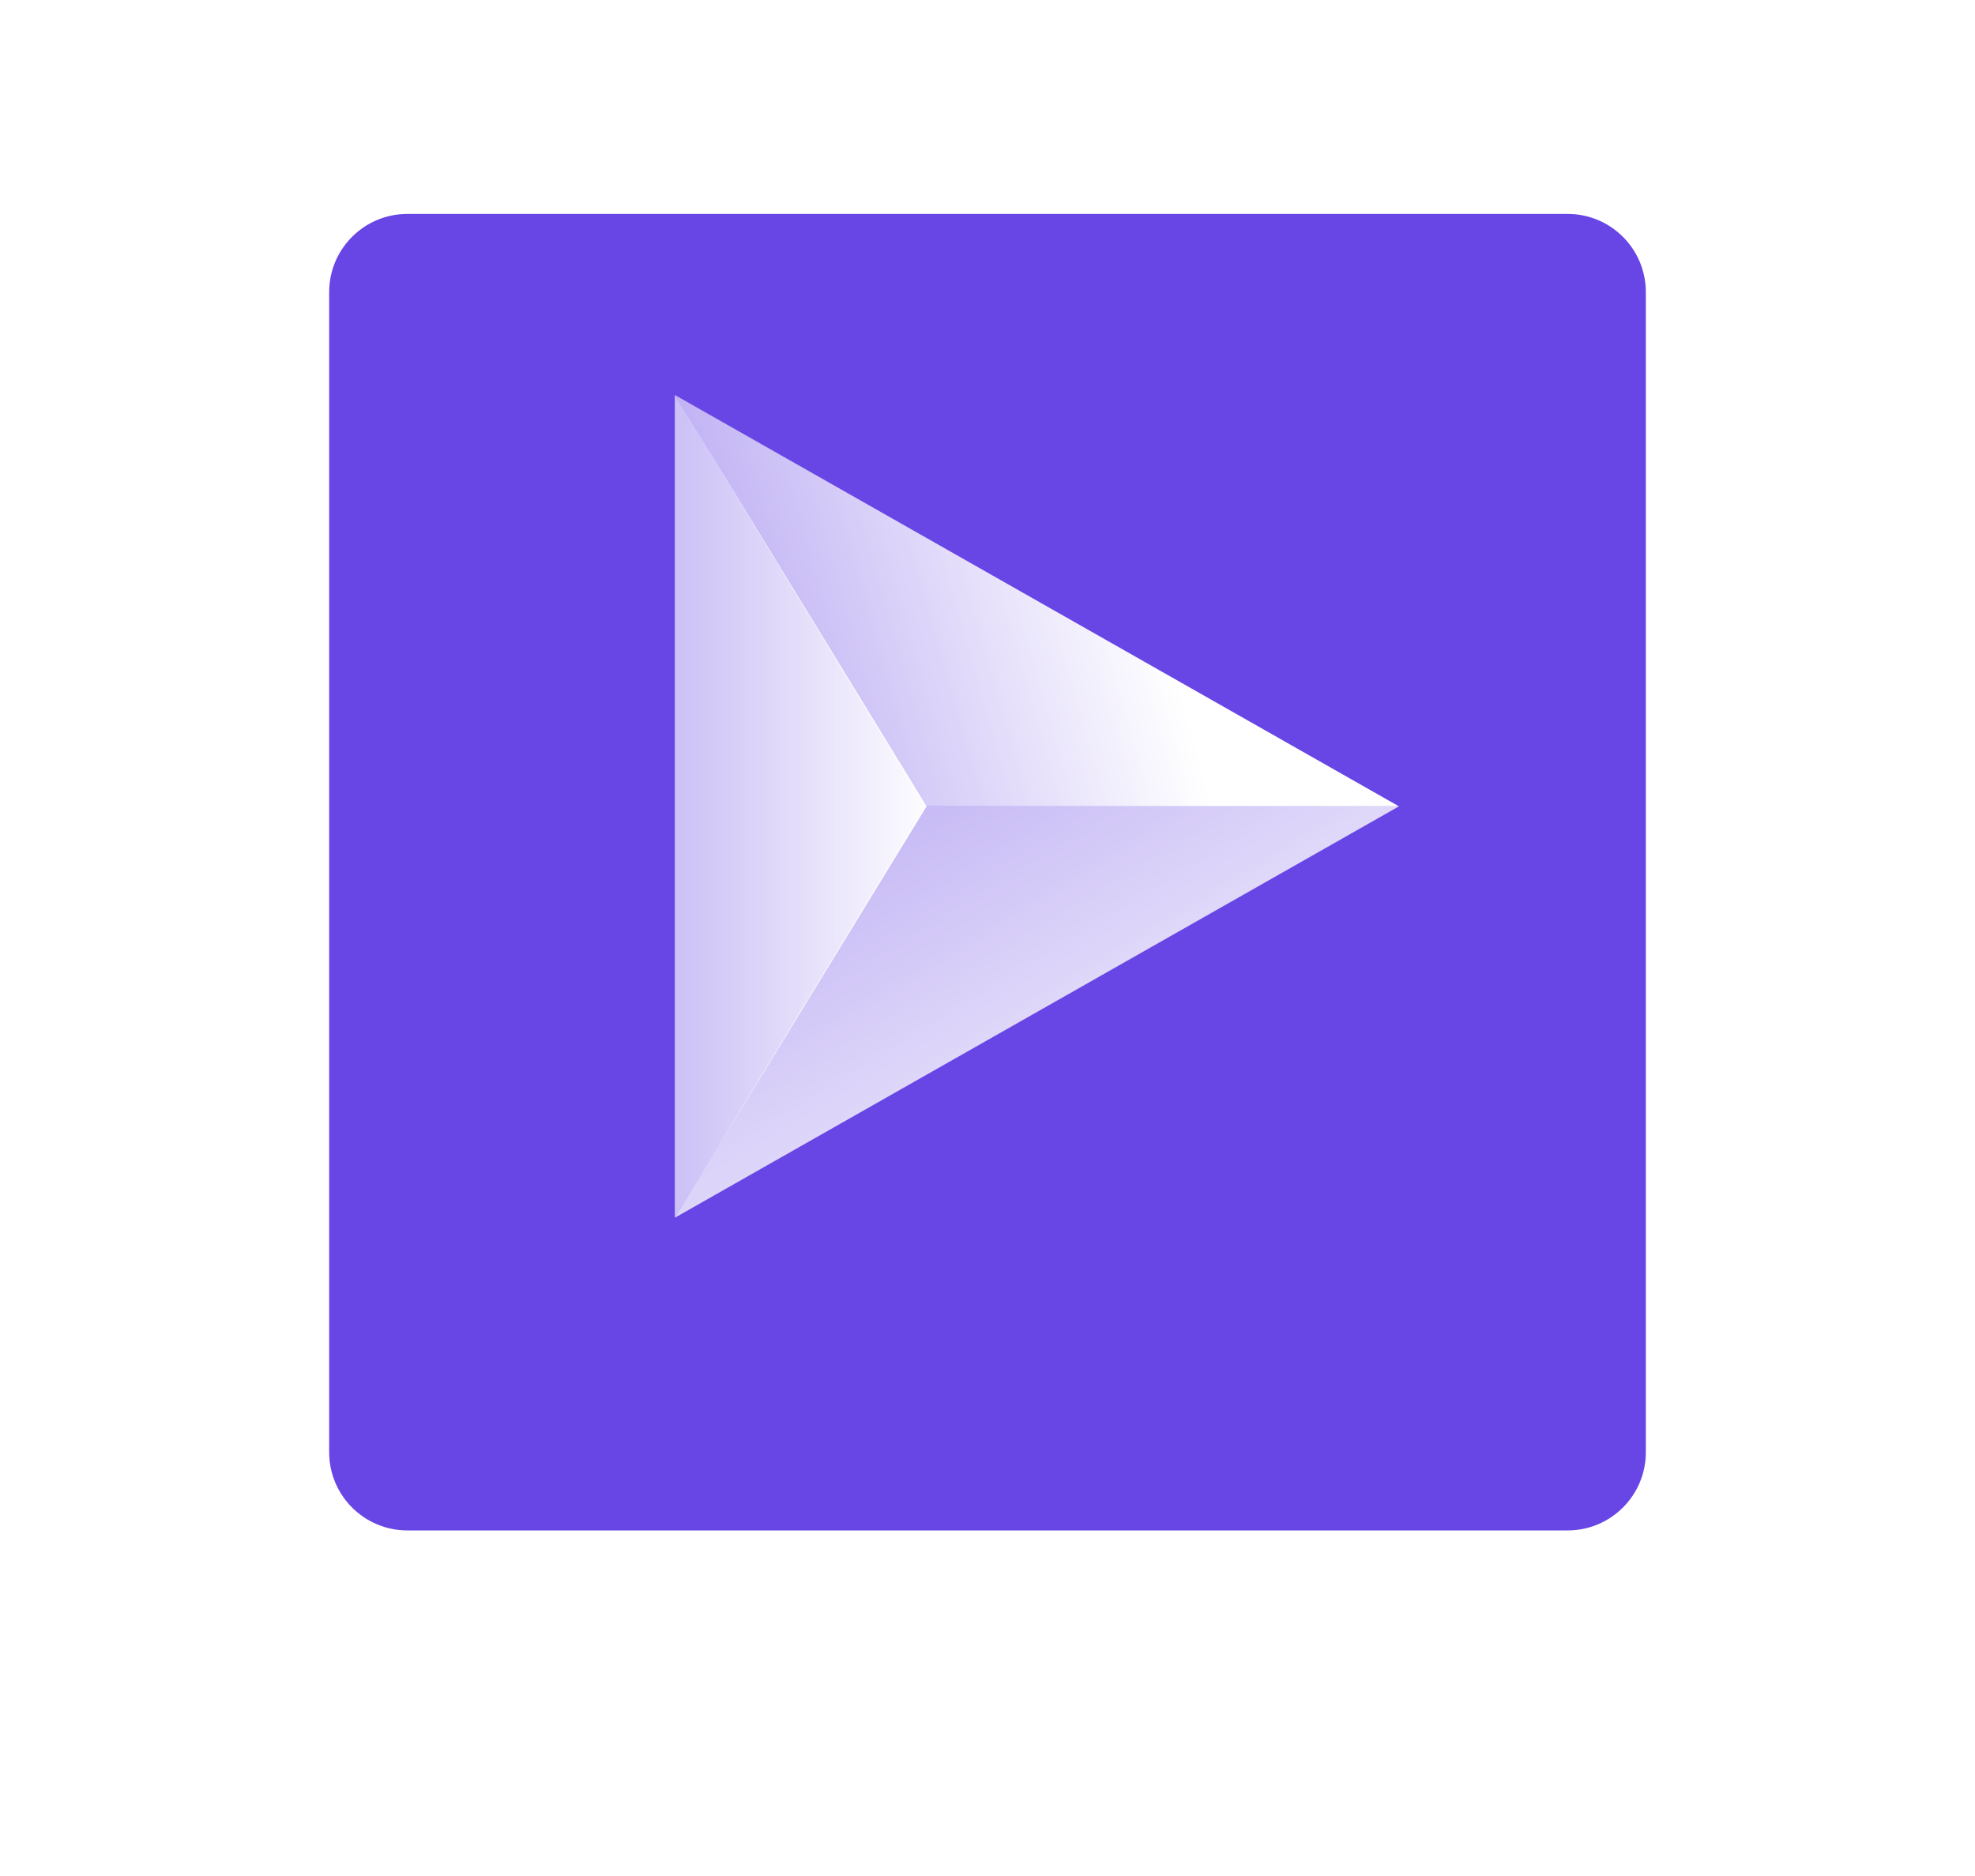 <svg width="120" height="114" viewBox="0 0 120 114" fill="none" xmlns="http://www.w3.org/2000/svg">
<g filter="url(#filter0_d_2057_42)">
<path d="M20 13.751C20 11.127 22.127 9 24.751 9H95.249C97.873 9 100 11.127 100 13.751V84.249C100 86.873 97.873 89 95.249 89H24.751C22.127 89 20 86.873 20 84.249V13.751Z" fill="#6845E5"/>
</g>
<path d="M56.3 49L41 74L41 24L56.3 49Z" fill="url(#paint0_linear_2057_42)"/>
<path d="M85 49L41 74L56.2 49H85Z" fill="url(#paint1_linear_2057_42)"/>
<path d="M85 49H56.2L41 24L85 49Z" fill="url(#paint2_linear_2057_42)"/>
<defs>
<filter id="filter0_d_2057_42" x="16" y="9" width="88" height="88" filterUnits="userSpaceOnUse" color-interpolation-filters="sRGB">
<feFlood flood-opacity="0" result="BackgroundImageFix"/>
<feColorMatrix in="SourceAlpha" type="matrix" values="0 0 0 0 0 0 0 0 0 0 0 0 0 0 0 0 0 0 127 0" result="hardAlpha"/>
<feOffset dy="4"/>
<feGaussianBlur stdDeviation="2"/>
<feComposite in2="hardAlpha" operator="out"/>
<feColorMatrix type="matrix" values="0 0 0 0 0 0 0 0 0 0 0 0 0 0 0 0 0 0 0.25 0"/>
<feBlend mode="normal" in2="BackgroundImageFix" result="effect1_dropShadow_2057_42"/>
<feBlend mode="normal" in="SourceGraphic" in2="effect1_dropShadow_2057_42" result="shape"/>
</filter>
<linearGradient id="paint0_linear_2057_42" x1="57" y1="57.5" x2="38" y2="57.5" gradientUnits="userSpaceOnUse">
<stop stop-color="white"/>
<stop offset="1" stop-color="white" stop-opacity="0.6"/>
</linearGradient>
<linearGradient id="paint1_linear_2057_42" x1="80.683" y1="73.377" x2="61.818" y2="42.226" gradientUnits="userSpaceOnUse">
<stop stop-color="white"/>
<stop offset="1" stop-color="white" stop-opacity="0.6"/>
</linearGradient>
<linearGradient id="paint2_linear_2057_42" x1="68.517" y1="30.667" x2="45.089" y2="37.312" gradientUnits="userSpaceOnUse">
<stop stop-color="white"/>
<stop offset="1" stop-color="white" stop-opacity="0.6"/>
</linearGradient>
</defs>
</svg>
